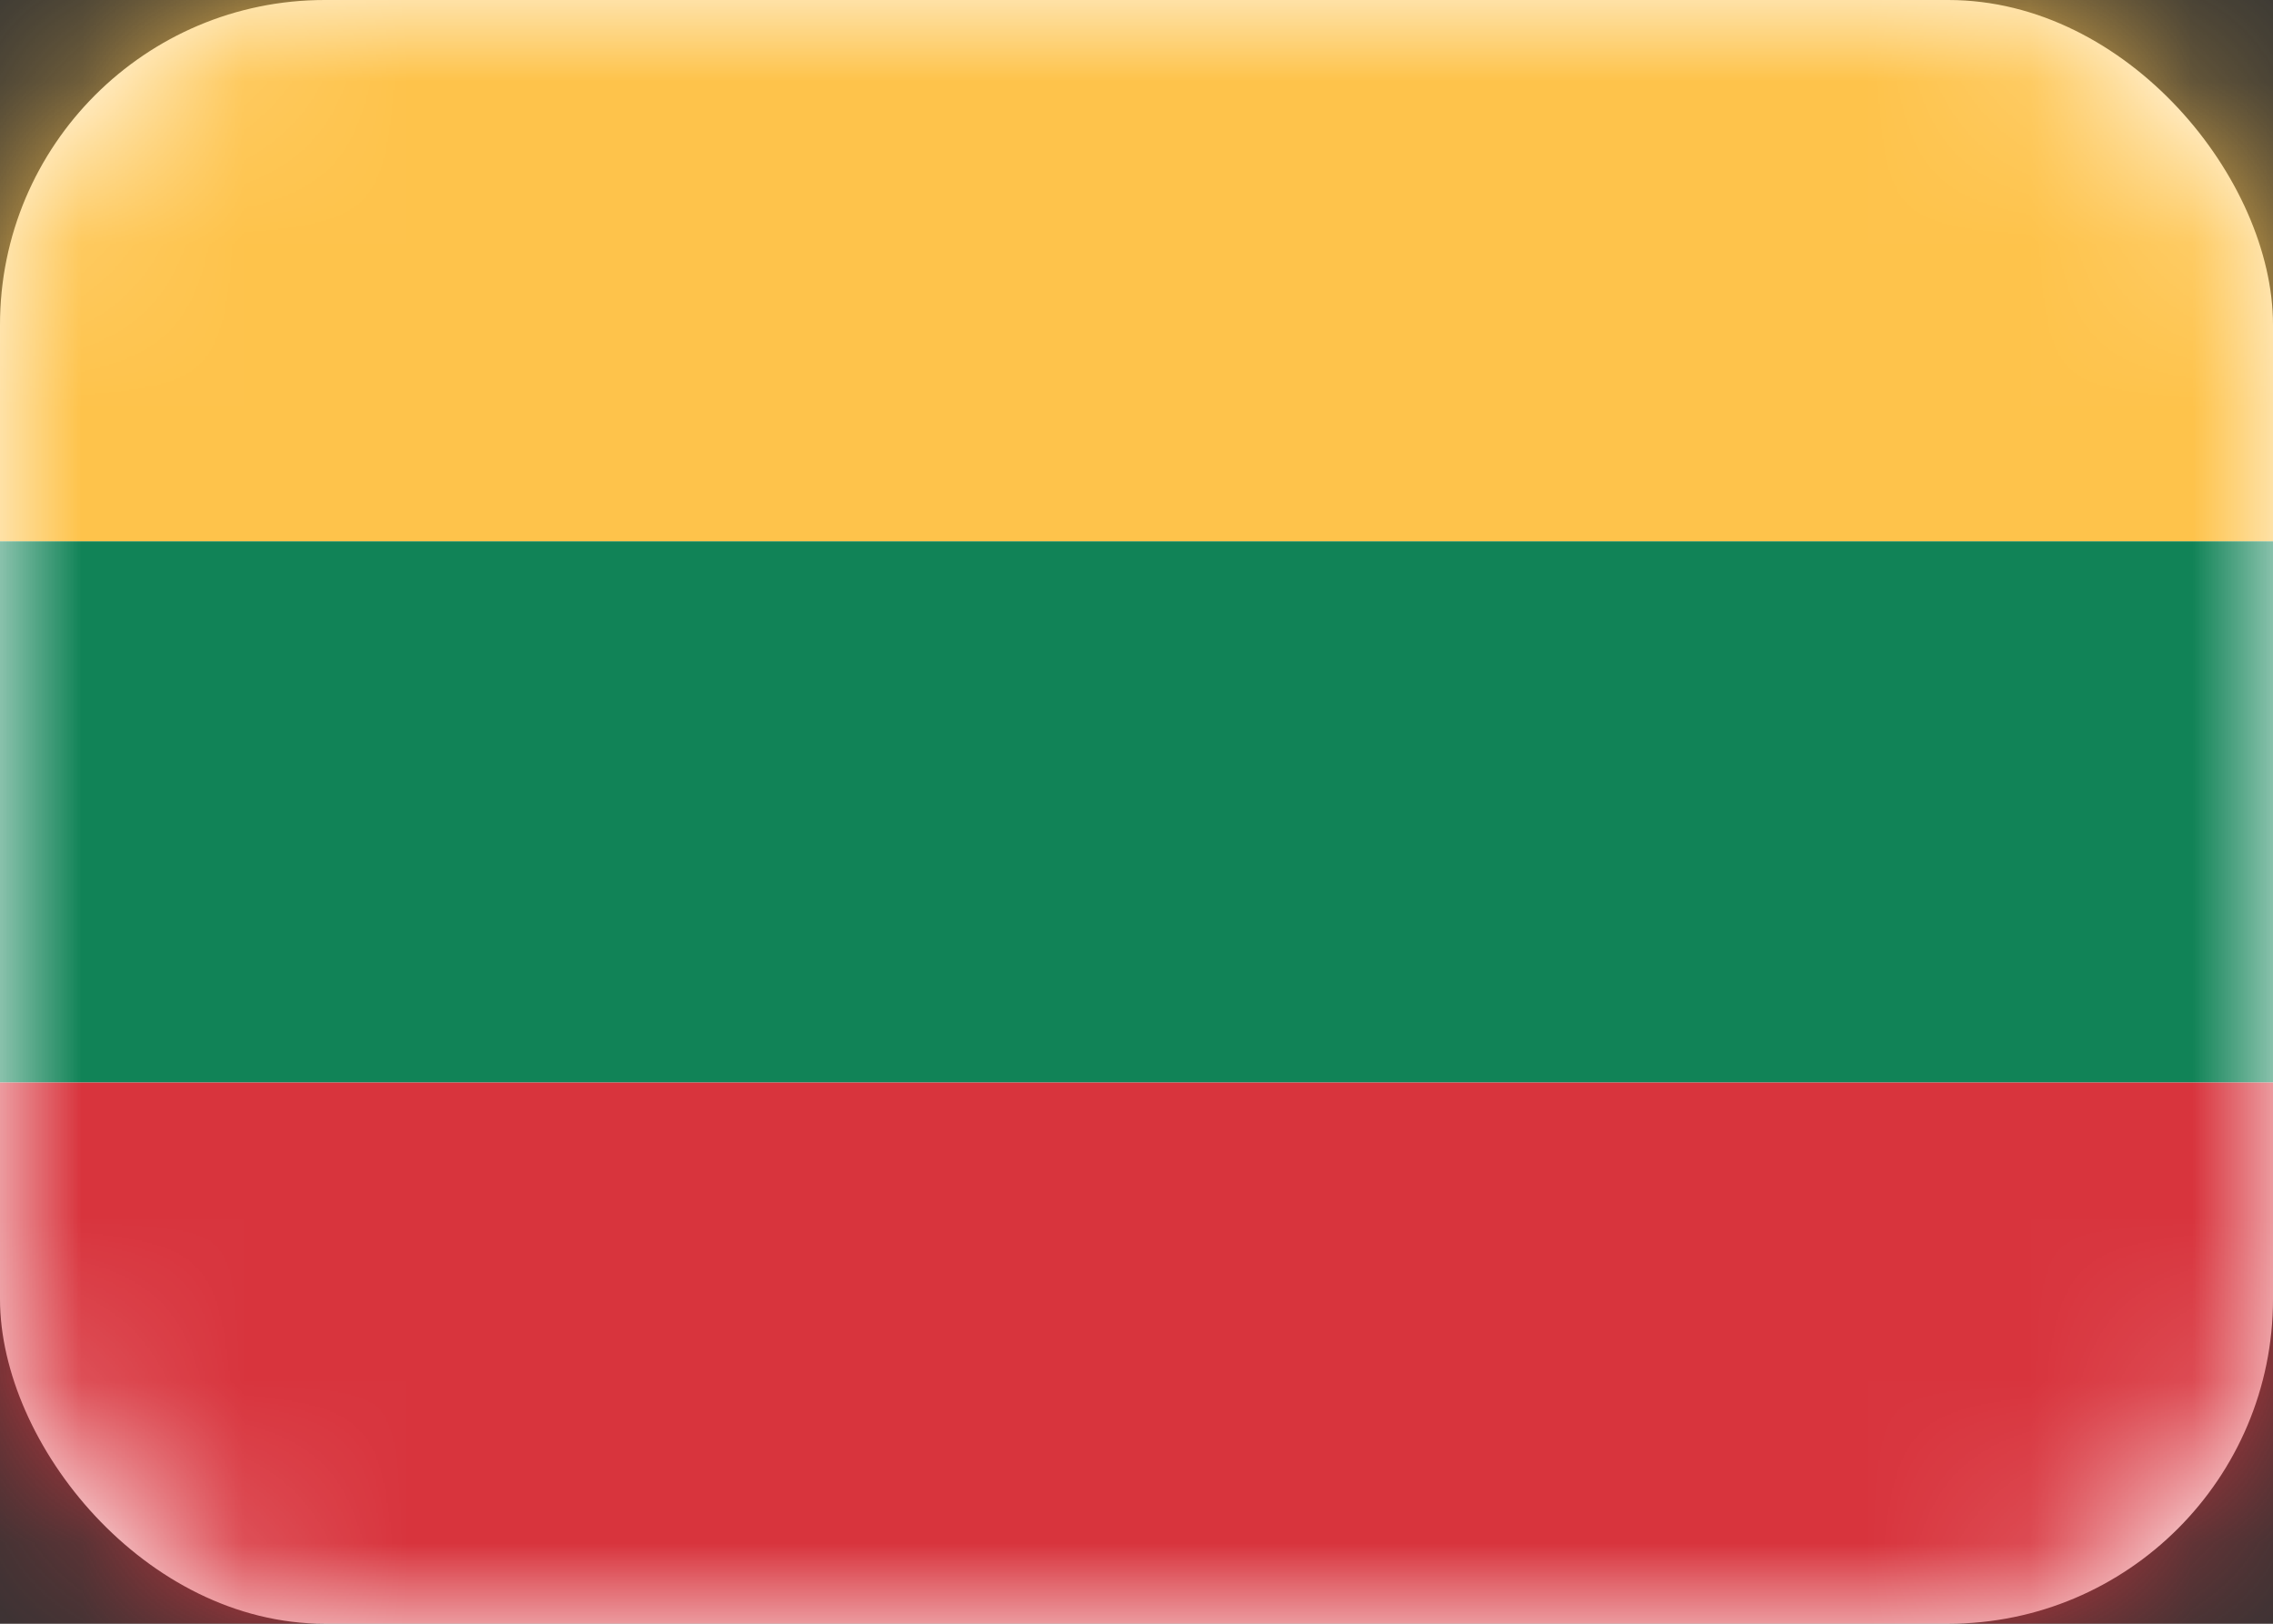 <svg width="14" height="10" viewBox="0 0 14 10" fill="none" xmlns="http://www.w3.org/2000/svg">
<rect x="0" y="0" width="14" height="10" fill="#333333" stroke="none"/>
<rect width="14" height="10" rx="2" fill="white"/>
<mask id="mask0_142:183" style="mask-type:alpha" maskUnits="userSpaceOnUse" x="0" y="0" width="14" height="10">
<rect width="14" height="10" rx="2" fill="white"/>
</mask>
<g mask="url(#mask0_142:183)">
<path fill-rule="evenodd" clip-rule="evenodd" d="M0 6.667H14V3.333H0V6.667Z" fill="#118357"/>
<path fill-rule="evenodd" clip-rule="evenodd" d="M0 10H14V6.667H0V10Z" fill="#D8343D"/>
<path fill-rule="evenodd" clip-rule="evenodd" d="M0 3.333H14V0H0V3.333Z" fill="#FEC34B"/>
</g>
</svg>
